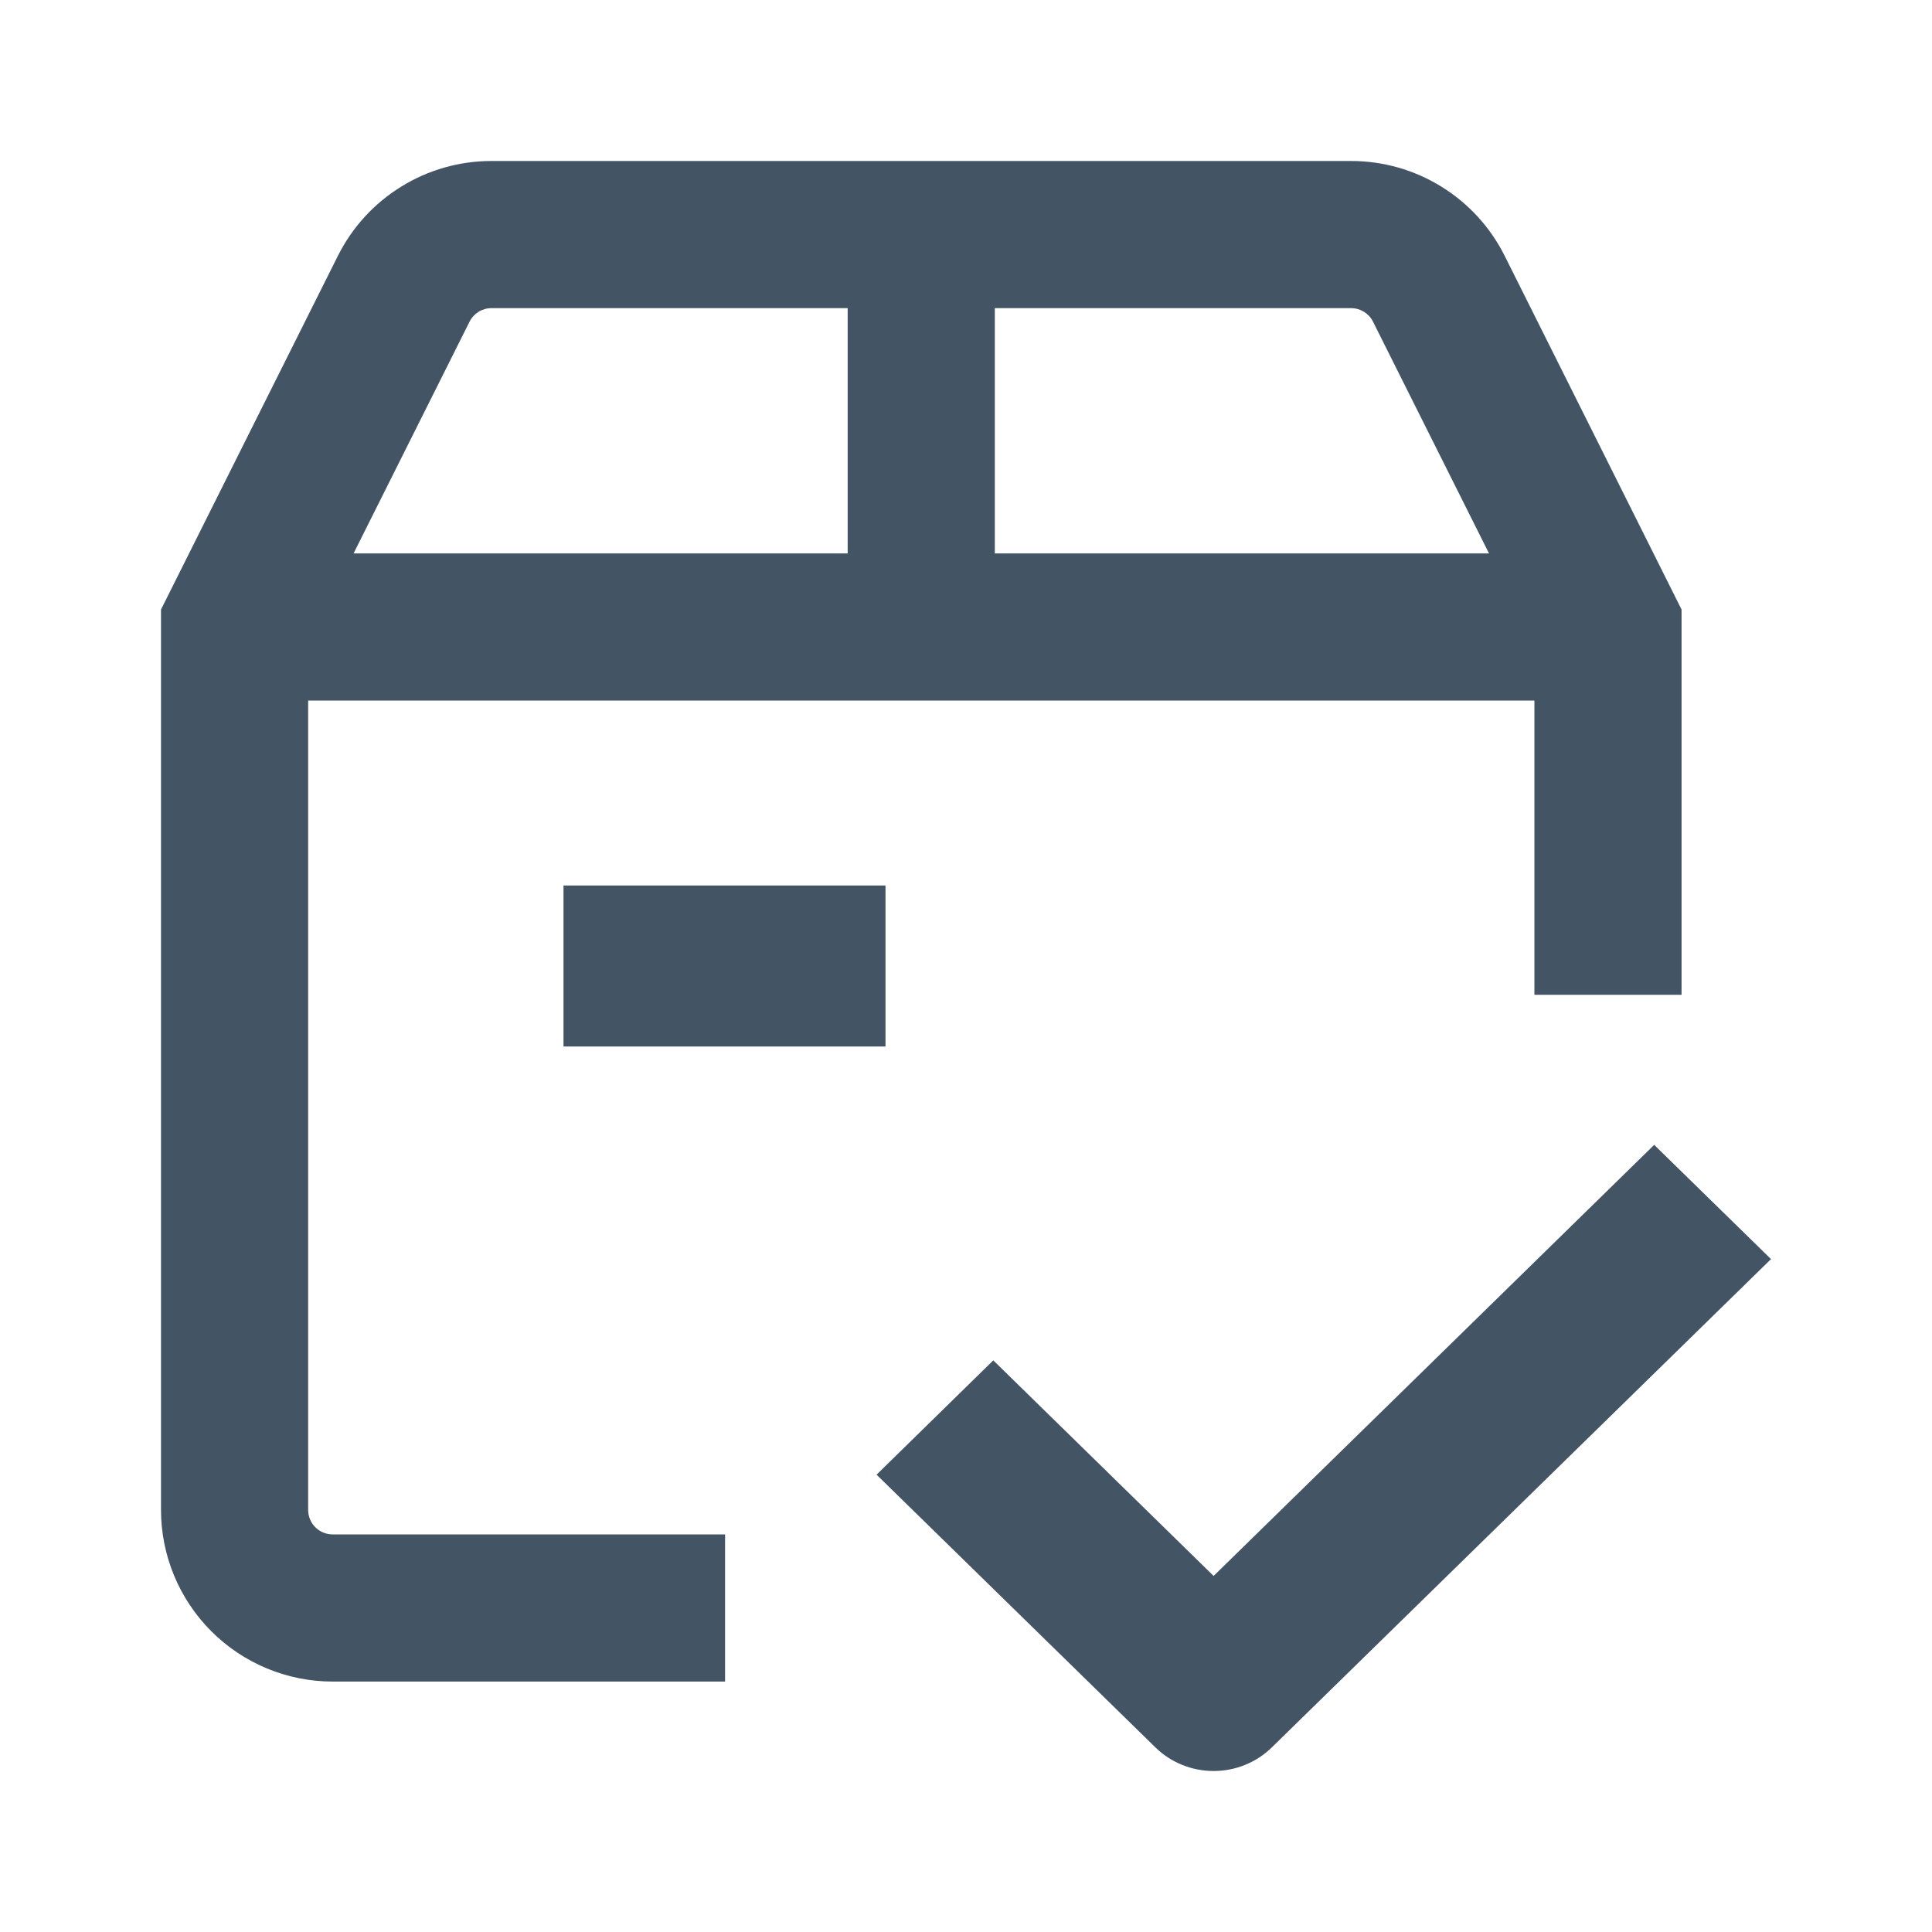 <svg width="24" height="24" viewBox="0 0 24 24" fill="none" xmlns="http://www.w3.org/2000/svg">
<path d="M4.133 20.889H9.007V19.061H4.133C4.052 19.061 3.974 19.029 3.917 18.972C3.86 18.915 3.828 18.837 3.828 18.756V8.703H19.061V12.358H20.889V7.572L18.692 3.179C18.515 2.825 18.243 2.527 17.906 2.319C17.569 2.11 17.181 2 16.785 2H6.104C5.708 2 5.32 2.11 4.983 2.319C4.646 2.527 4.374 2.825 4.197 3.179L2 7.572V18.756C2 19.322 2.225 19.864 2.625 20.264C3.025 20.664 3.567 20.889 4.133 20.889ZM17.056 3.996L18.497 6.875H12.358V3.828H16.785C16.841 3.828 16.896 3.844 16.944 3.873C16.992 3.903 17.031 3.945 17.056 3.996ZM5.833 3.996C5.858 3.945 5.897 3.903 5.945 3.873C5.992 3.844 6.048 3.828 6.104 3.828H10.53V6.875H4.392L5.833 3.996Z" fill="#435465"/>
<path d="M15.076 22C15.348 22 15.609 21.894 15.801 21.705L22 15.641L20.549 14.222L15.076 19.577L12.339 16.899L10.889 18.319L14.351 21.705C14.543 21.894 14.804 22 15.076 22Z" fill="#435465"/>
<path d="M11 11H7V13H11V11Z" fill="#435465"/>
</svg>
